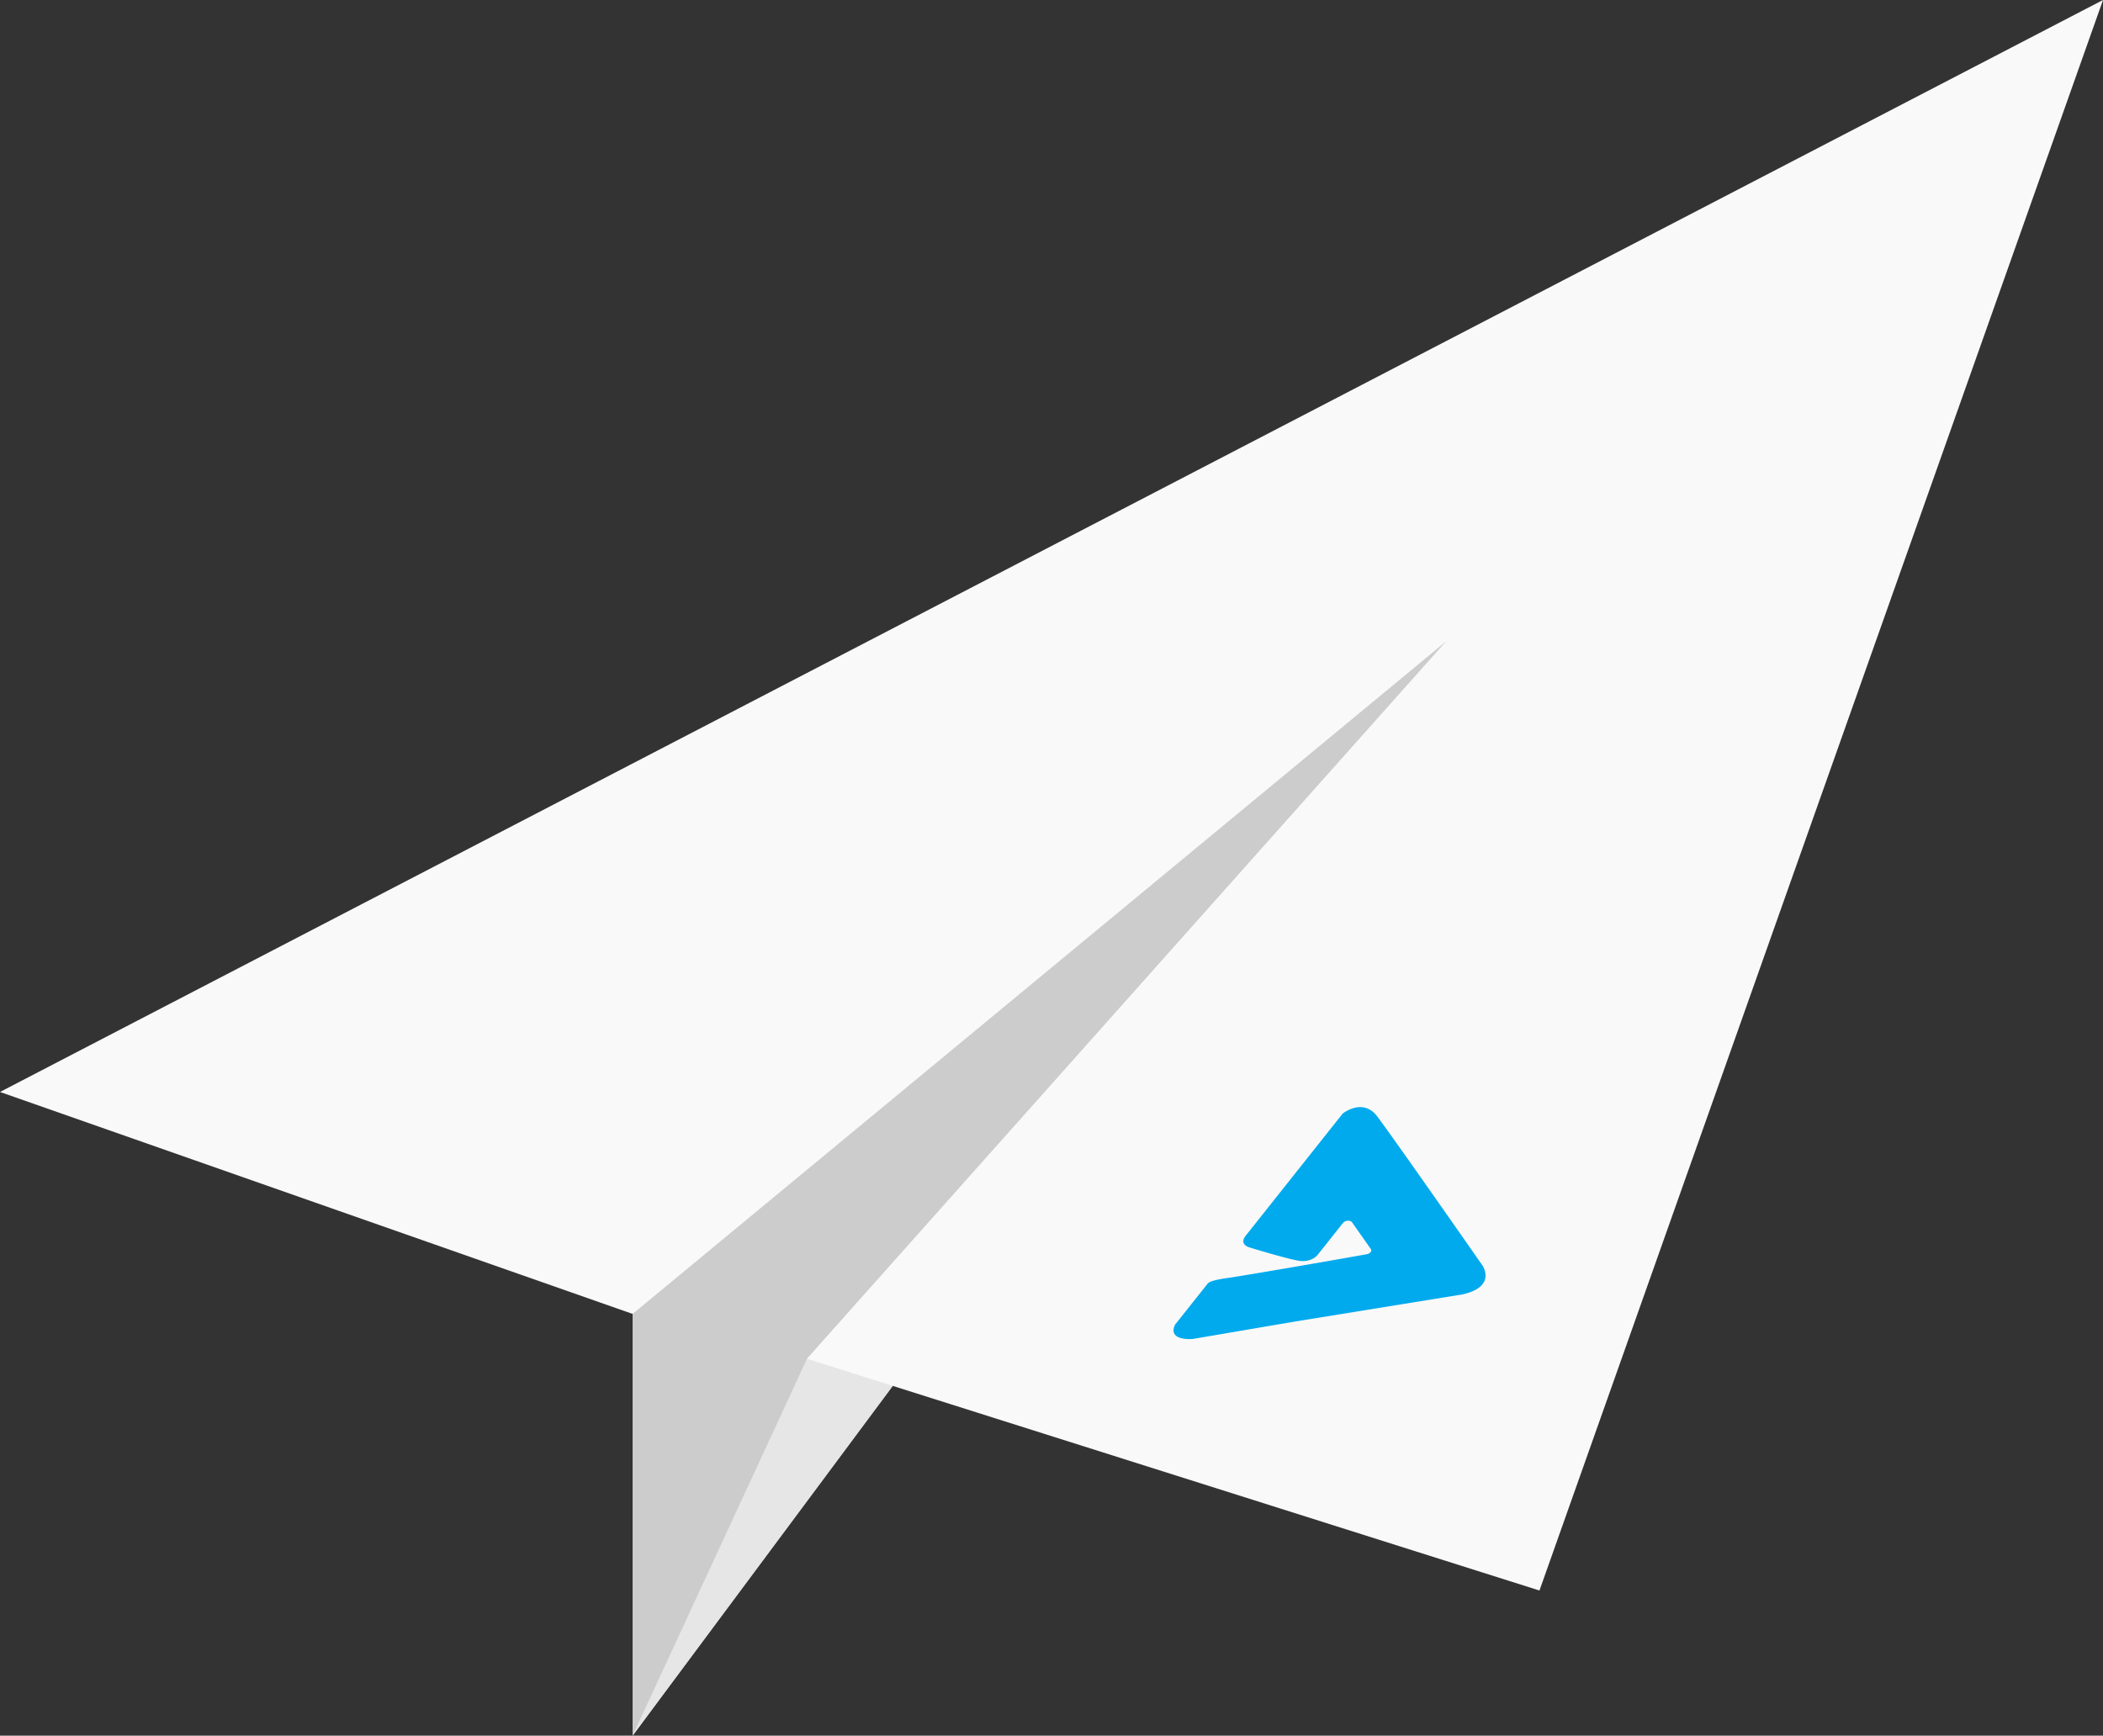 <?xml version="1.0" encoding="UTF-8" standalone="no"?>
<!-- Created with Inkscape (http://www.inkscape.org/) -->

<svg
   xmlns:dc="http://purl.org/dc/elements/1.1/"
   xmlns:cc="http://creativecommons.org/ns#"
   xmlns:rdf="http://www.w3.org/1999/02/22-rdf-syntax-ns#"
   xmlns:svg="http://www.w3.org/2000/svg"
   xmlns="http://www.w3.org/2000/svg"
   xmlns:sodipodi="http://sodipodi.sourceforge.net/DTD/sodipodi-0.dtd"
   xmlns:inkscape="http://www.inkscape.org/namespaces/inkscape"
   width="158.767mm"
   height="131.053mm"
   viewBox="0 0 158.767 131.053"
   version="1.1"
   id="svg24"
   sodipodi:docname="paper-plane.svg"
   inkscape:version="0.92.3 (2405546, 2018-03-11)">
  <rect x="0" y="0" width="158.767" height="131.053" fill="#333333" stroke="none"/>
  <defs
     id="defs18">
    <style
       id="style10">.cls-1{fill:#01aaed;}.cls-2{fill:#fff;}</style>
  </defs>
  <sodipodi:namedview
     id="base"
     pagecolor="#ffffff"
     bordercolor="#000000"
     borderopacity="1"
     inkscape:pageopacity="0.0"
     inkscape:pageshadow="2"
     inkscape:zoom="1.979899"
     inkscape:cx="258.08582"
     inkscape:cy="220.19285"
     inkscape:document-units="mm"
     inkscape:current-layer="layer1"
     showgrid="false"
     inkscape:showpageshadow="false"
     borderlayer="true"
     inkscape:window-width="1600"
     inkscape:window-height="847"
     inkscape:window-x="-8"
     inkscape:window-y="-8"
     inkscape:window-maximized="1"
     fit-margin-top="0"
     fit-margin-left="0"
     fit-margin-right="0"
     fit-margin-bottom="0" />
  <g
     inkscape:label="Camada 1"
     inkscape:groupmode="layer"
     id="layer1"
     transform="translate(-23.566,-81.658)">
    <g
       id="g921">
      <path
         inkscape:connector-curvature="0"
         id="path814"
         d="m 71.325,147.725 0,64.987 70.528,-94.809 z"
         style="fill:#cccccc;stroke:none;stroke-width:0.265px;stroke-linecap:butt;stroke-linejoin:miter;stroke-opacity:1"
         sodipodi:nodetypes="cccc" />
      <path
         inkscape:connector-curvature="0"
         id="path816"
         d="M 71.325,212.711 132.766,130.063 84.491,184.253 Z"
         style="fill:#e6e6e6;stroke:none;stroke-width:0.265px;stroke-linecap:butt;stroke-linejoin:miter;stroke-opacity:1" />
      <path
         sodipodi:nodetypes="ccccccc"
         inkscape:connector-curvature="0"
         id="path812"
         d="m 23.566,164.108 47.759,16.758 61.441,-50.804 -48.275,54.19 55.297,17.499 42.546,-120.094 z"
         style="fill:#f9f9f9;stroke:none;stroke-width:0.246px;stroke-linecap:butt;stroke-linejoin:miter;stroke-opacity:1" />
      <path
         style="fill:#01aaed;fill-opacity:1;stroke-width:0.059"
         id="path18-1-0-3"
         d="m 121.385,181.432 -7.744,1.321 a 0.221,0.34 78.136 0 1 -0.057,0.007 c -0.241,0.017 -1.826,0.086 -1.326,-1.044 a 0.256,0.393 78.136 0 1 0.036,-0.057 l 2.446,-3.081 a 0.248,0.381 78.136 0 1 0.126,-0.102 c 0.169,-0.091 0.558,-0.212 1.454,-0.334 1.005,-0.137 8.382,-1.411 10.427,-1.782 a 0.252,0.387 78.136 0 0 0.312,-0.393 l -1.424,-2.022 a 0.252,0.387 78.136 0 0 -0.68,0.053 l -1.929,2.43 c 0,0 -0.462,0.582 -1.43,0.42 -0.968,-0.162 -3.723,-1.009 -3.723,-1.009 0,0 -0.79,-0.214 -0.262,-0.879 l 7.297,-9.19 a 0.252,0.388 78.136 0 1 0.073,-0.069 c 0.258,-0.185 1.574,-1.03 2.541,0.23 1.079,1.404 7.938,11.241 7.938,11.241 0,0 1.167,1.622 -1.47,2.217 a 0.218,0.335 78.136 0 1 -0.04,0.008 z"
         class="cls-2"
         inkscape:connector-curvature="0" />
    </g>
  </g>
</svg>
